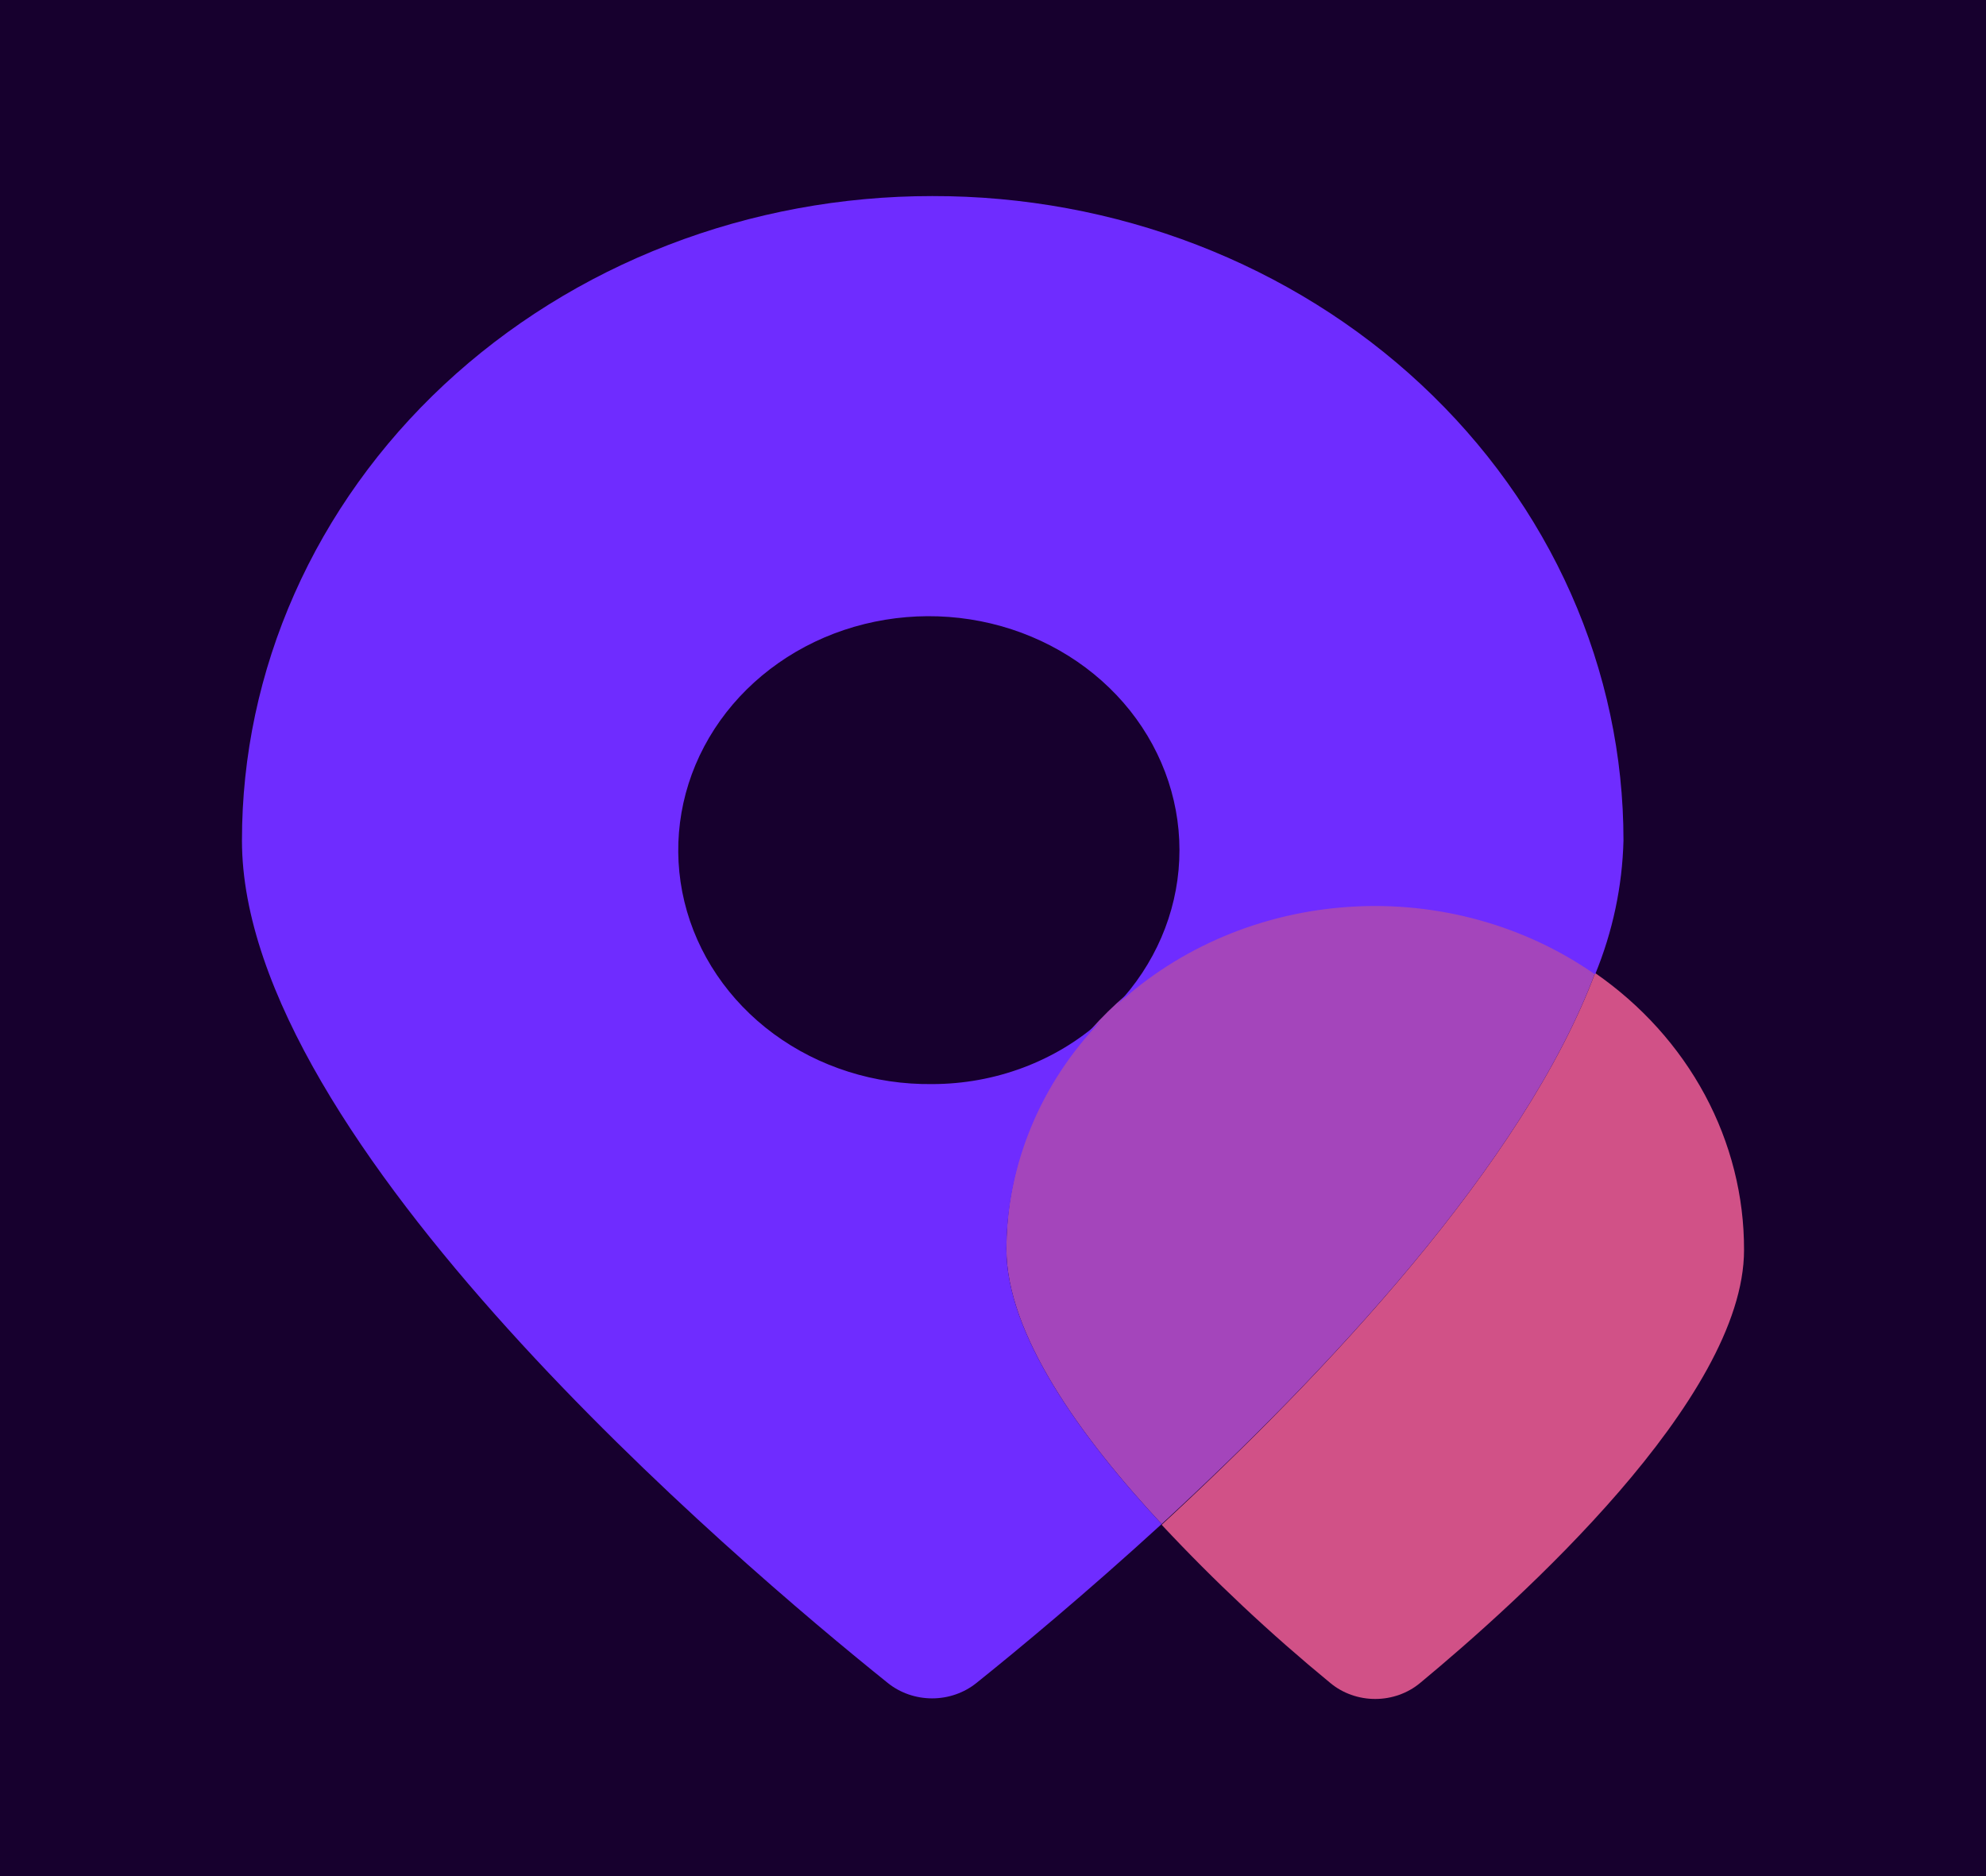 <svg width="54" height="51" viewBox="0 0 54 51" fill="none" xmlns="http://www.w3.org/2000/svg">
<rect width="54" height="51" fill="#E5E5E5"/>
<g id="Desktop">
<rect width="1440" height="2765" transform="translate(-242 -2512)" fill="white"/>
<g id="Frame">
<rect width="1440" height="950" transform="translate(-243 -697)" fill="#F5F5F5"/>
<g id="Frame_2">
<g id="Frame_3">
<path id="Rectangle" d="M-31.929 -21.25C-31.929 -25.668 -28.347 -29.25 -23.929 -29.25H450.929C456.451 -29.25 460.929 -24.773 460.929 -19.25V159.75C460.929 165.273 456.451 169.75 450.929 169.75H-23.929C-28.347 169.75 -31.929 166.168 -31.929 161.75V-21.25Z" fill="#17002E"/>
<g id="Frame_4">
<g id="Frame_5">
<g id="Frame_6">
<path id="Vector" d="M43.371 26.45C41.432 31.64 35.989 37.38 31.586 41.45C33.011 42.976 34.543 44.412 36.171 45.75C36.507 46.03 36.942 46.185 37.393 46.185C37.843 46.185 38.278 46.03 38.614 45.75C41.282 43.54 47.421 38.03 47.421 33.98C47.425 32.517 47.06 31.073 46.357 29.765C45.653 28.457 44.631 27.322 43.371 26.45Z" fill="#D15187"/>
<path id="Vector_2" d="M43.371 26.45C41.882 25.413 40.112 24.783 38.261 24.631C36.409 24.479 34.549 24.811 32.888 25.589C31.227 26.367 29.83 27.561 28.855 29.038C27.879 30.515 27.363 32.215 27.364 33.95C27.364 36.26 29.368 39.05 31.586 41.43C35.989 37.38 41.432 31.64 43.371 26.45Z" fill="#A445BB"/>
<path id="Vector_3" d="M25.35 5.33C22.884 5.329 20.443 5.781 18.165 6.661C15.887 7.541 13.817 8.832 12.073 10.459C10.33 12.086 8.947 14.018 8.005 16.144C7.062 18.27 6.577 20.549 6.579 22.85C6.579 31.03 20.004 42.43 24.139 45.75C24.474 46.02 24.902 46.169 25.345 46.169C25.787 46.169 26.215 46.02 26.55 45.75C27.686 44.84 29.518 43.32 31.586 41.43C29.368 39.05 27.364 36.26 27.364 33.95C27.379 31.659 28.294 29.453 29.936 27.75C28.701 28.852 27.058 29.468 25.35 29.47C23.788 29.49 22.266 29.009 21.038 28.106C19.811 27.203 18.954 25.935 18.609 24.512C18.265 23.09 18.455 21.6 19.147 20.293C19.839 18.986 20.992 17.94 22.411 17.331C23.831 16.723 25.432 16.588 26.945 16.949C28.459 17.311 29.794 18.147 30.726 19.317C31.657 20.488 32.13 21.922 32.064 23.378C31.999 24.835 31.398 26.227 30.364 27.32C32.066 25.75 34.316 24.803 36.703 24.651C39.09 24.498 41.456 25.151 43.371 26.49C43.85 25.327 44.111 24.096 44.143 22.85C44.144 20.547 43.659 18.267 42.715 16.139C41.771 14.012 40.386 12.079 38.64 10.452C36.895 8.824 34.822 7.534 32.542 6.655C30.261 5.776 27.817 5.326 25.35 5.33Z" fill="#6F2CFF"/>
</g>
</g>
</g>
</g>
</g>
</g>
</g>
</svg>
